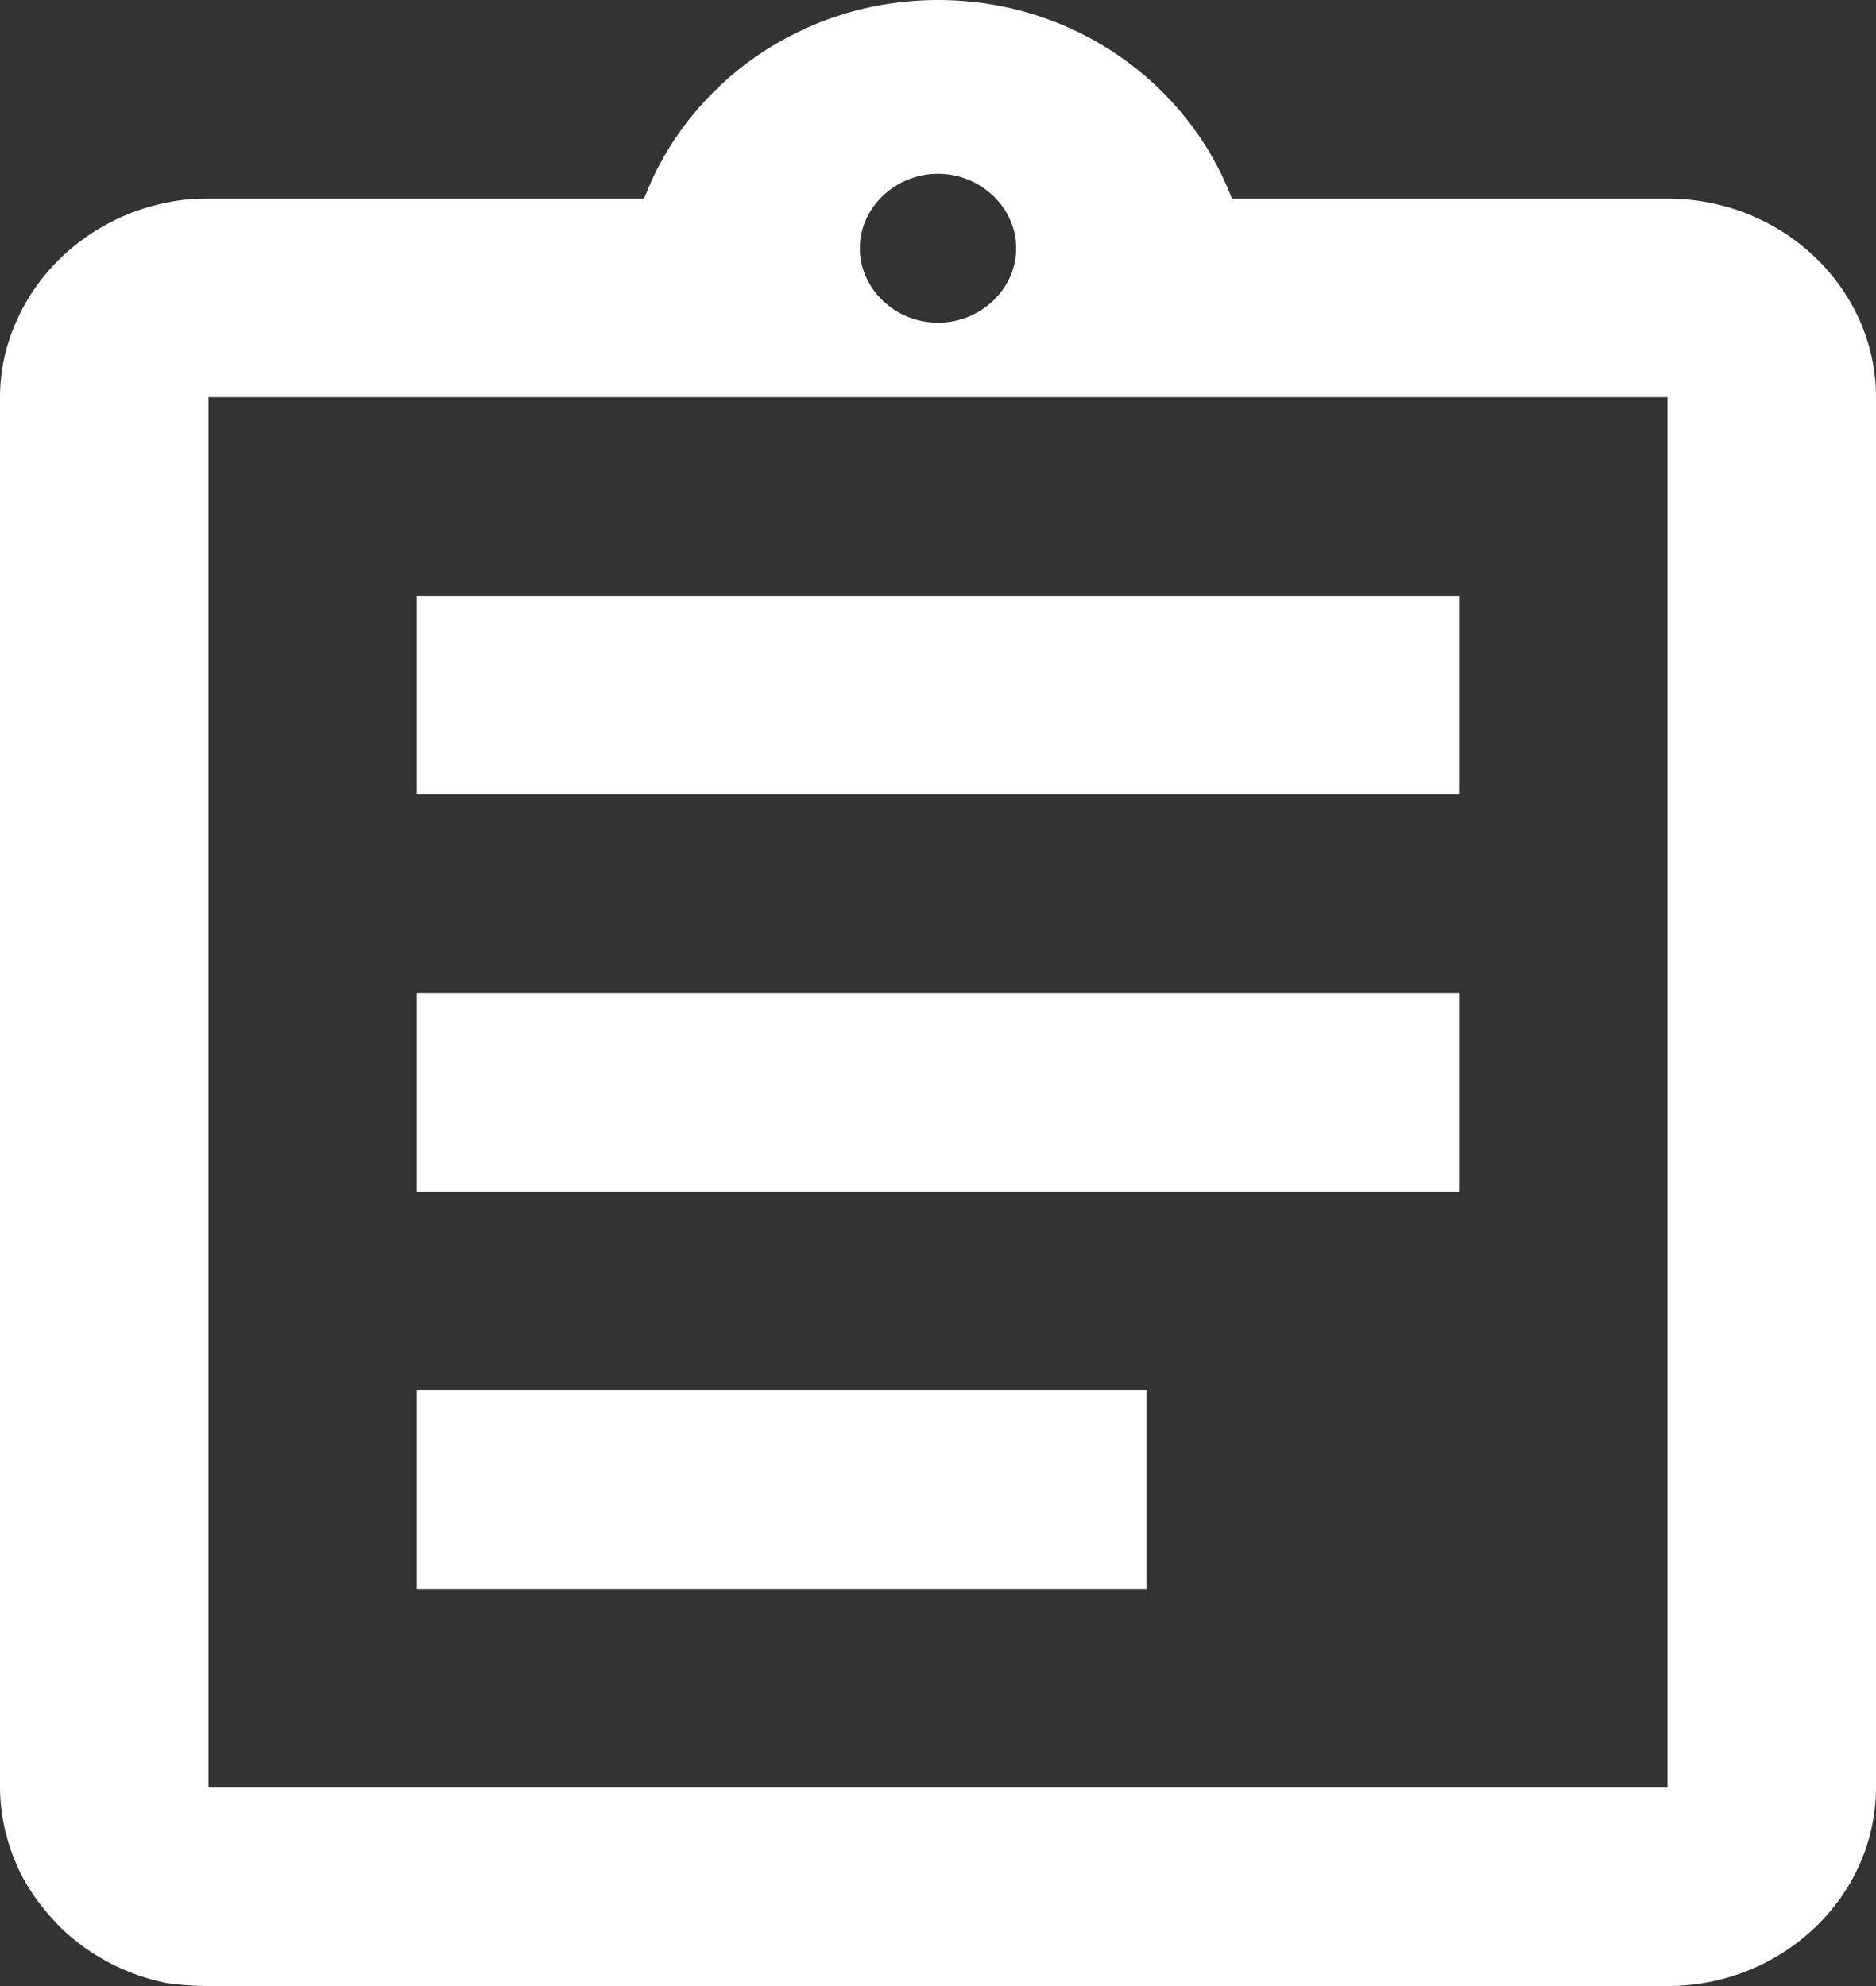 <svg width="34" height="36" viewBox="0 0 34 36" fill="none" xmlns="http://www.w3.org/2000/svg">
<rect x="0" y="0" width="34" height="36" fill="#333333" stroke="none"/>
<path d="M7.556 25.2H20.778V28.8H7.556V25.2ZM7.556 18H26.444V21.6H7.556V18ZM7.556 10.8H26.444V14.4H7.556V10.8ZM30.222 3.6H22.327C21.533 1.512 19.456 0 17 0C14.544 0 12.467 1.512 11.673 3.6H3.778C3.513 3.6 3.268 3.618 3.022 3.672C2.286 3.816 1.624 4.176 1.114 4.662C0.774 4.986 0.491 5.382 0.302 5.814C0.113 6.228 0 6.696 0 7.2V32.4C0 32.886 0.113 33.372 0.302 33.804C0.491 34.236 0.774 34.614 1.114 34.956C1.624 35.442 2.286 35.802 3.022 35.946C3.268 35.982 3.513 36 3.778 36H30.222C32.3 36 34 34.38 34 32.4V7.2C34 5.22 32.3 3.6 30.222 3.6ZM17 3.15C17.774 3.15 18.417 3.762 18.417 4.5C18.417 5.238 17.774 5.85 17 5.85C16.226 5.85 15.583 5.238 15.583 4.5C15.583 3.762 16.226 3.15 17 3.15ZM30.222 32.4H3.778V7.2H30.222V32.4Z" fill="white"/>
</svg>
